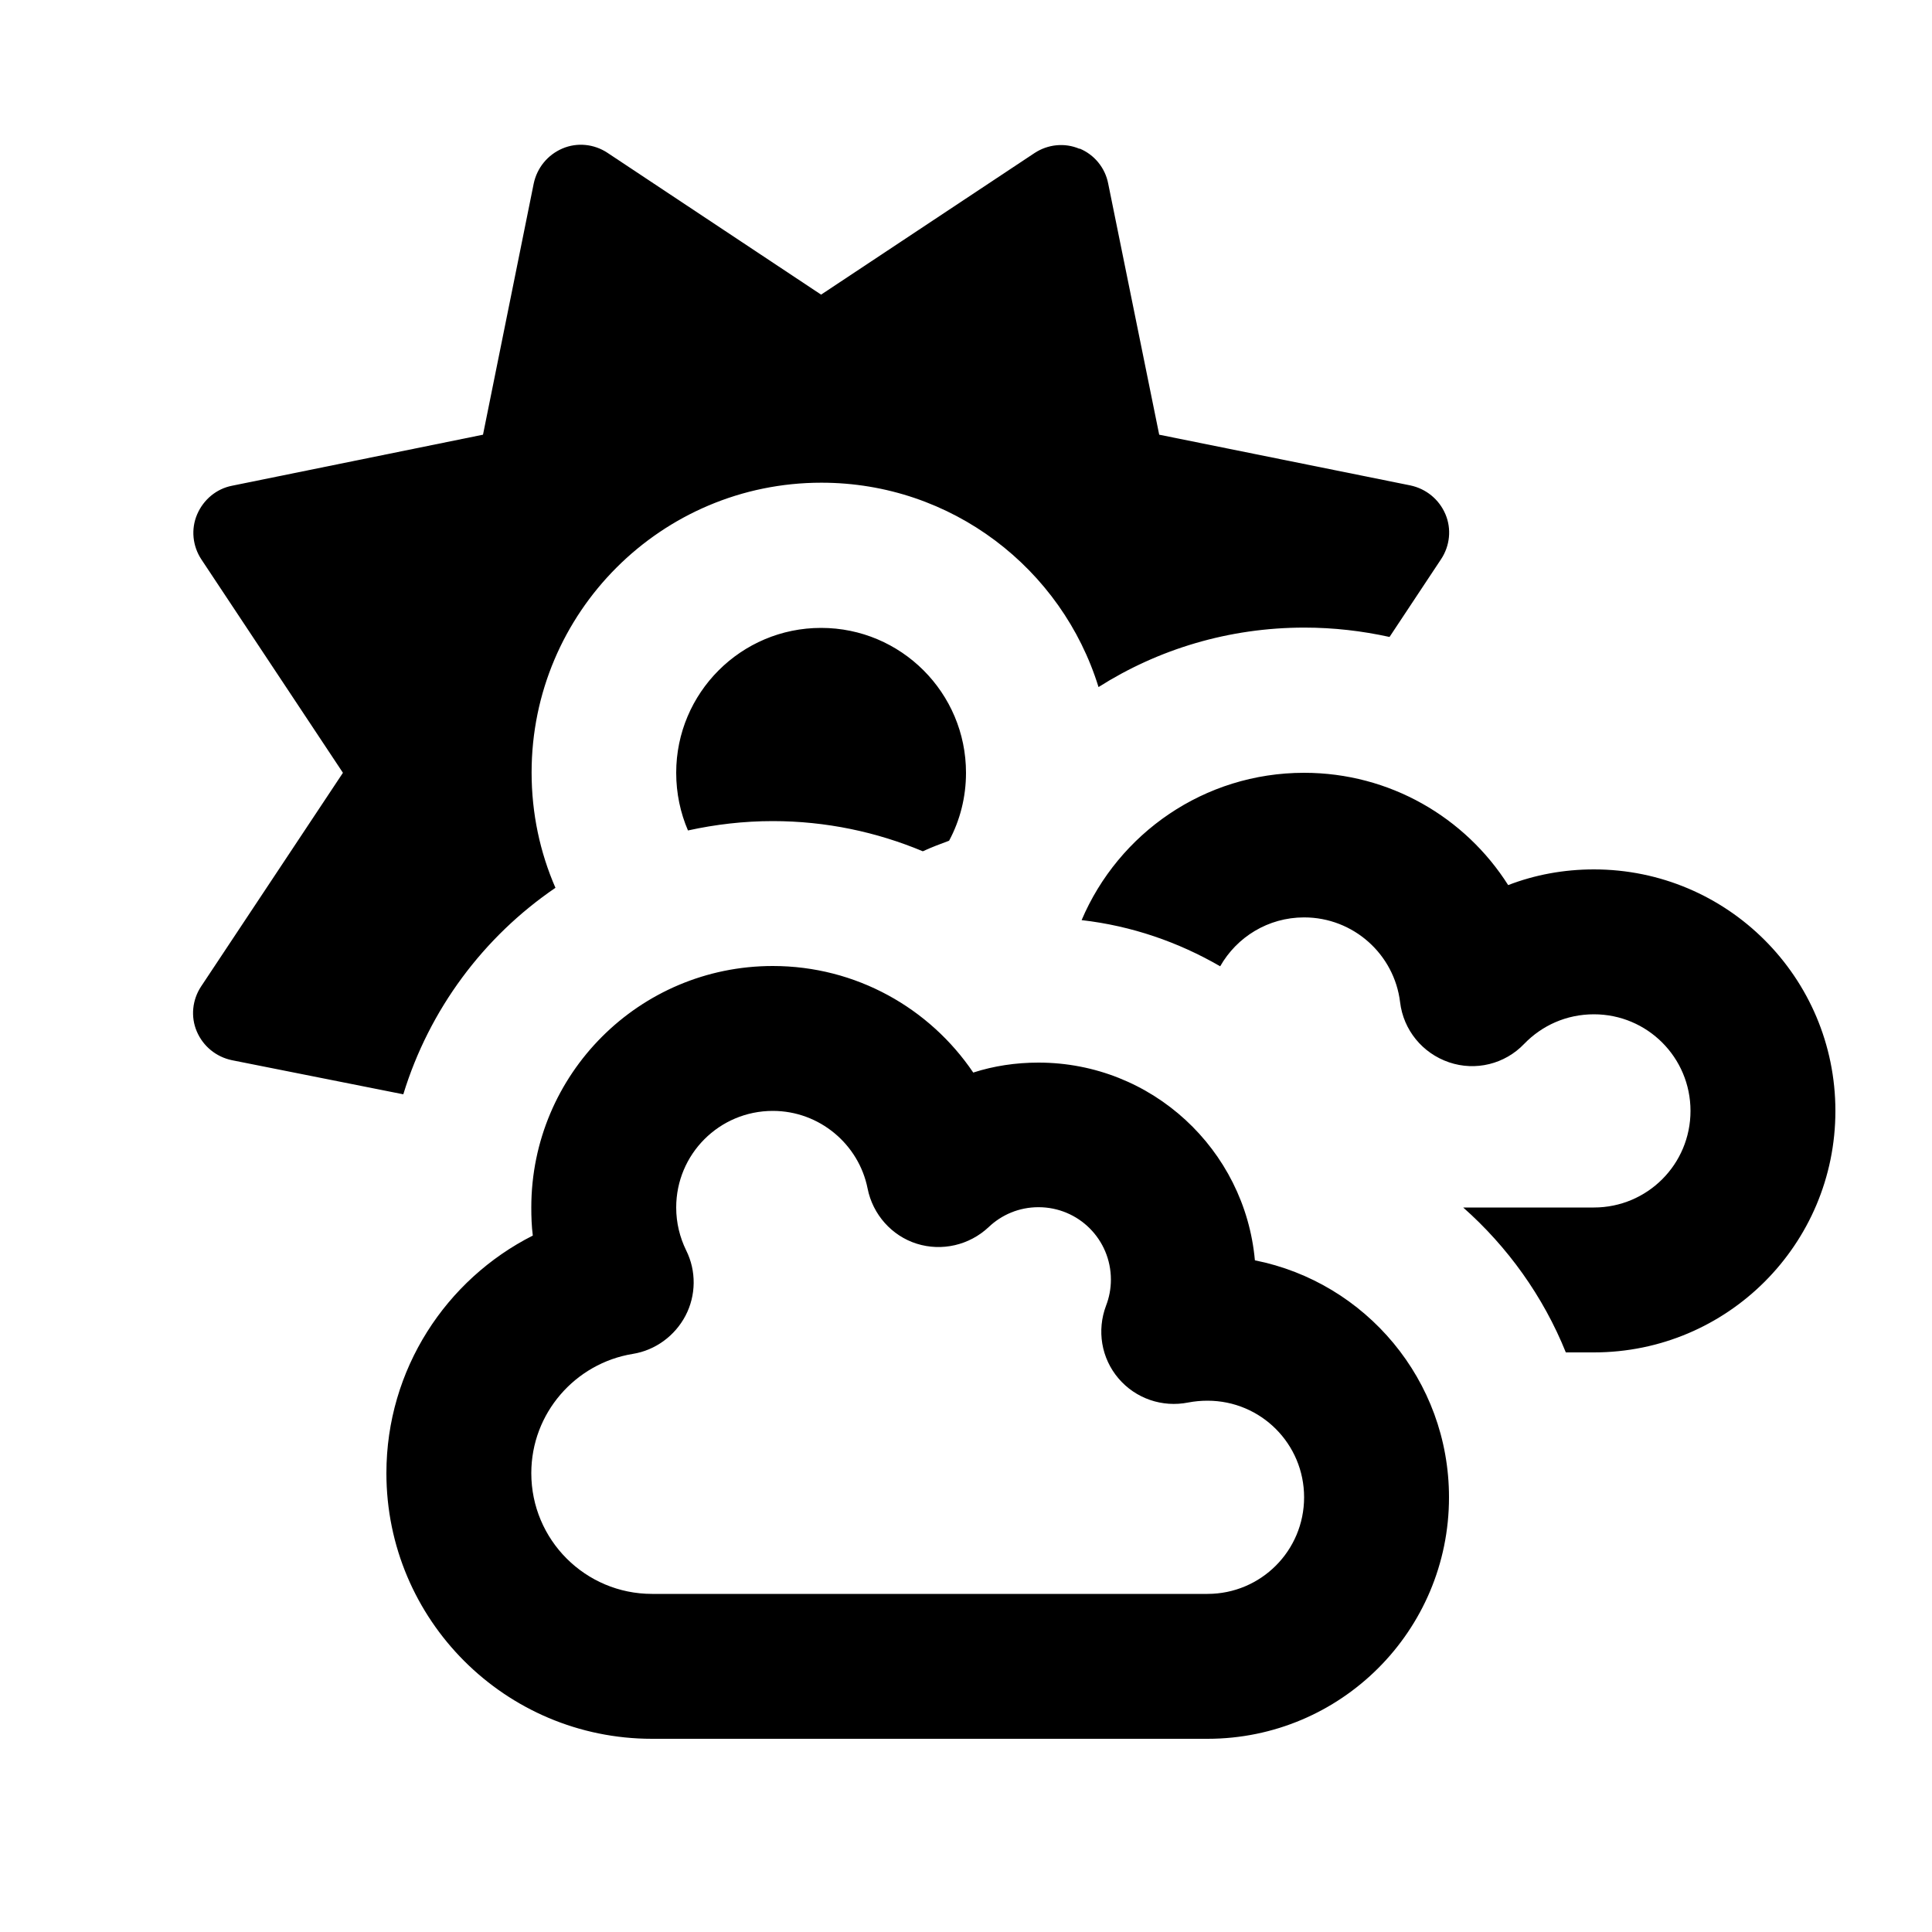 <svg xmlns="http://www.w3.org/2000/svg" viewBox="0 0 640 640"><!--! Font Awesome Pro 7.1.0 by @fontawesome - https://fontawesome.com License - https://fontawesome.com/license (Commercial License) Copyright 2025 Fonticons, Inc. --><path fill="currentColor" d="M357.6 49.2C362.5 51.2 366.1 55.6 367.1 60.8L384 144L467.2 160.8C472.4 161.9 476.7 165.4 478.8 170.3C480.9 175.2 480.3 180.8 477.4 185.2L460.3 211C451.2 209 441.8 207.9 432.1 207.9C407 207.9 383.6 215.1 363.9 227.6C351.8 188.4 315.3 159.9 272.1 159.9C219.1 159.9 176.1 202.9 176.1 255.9C176.1 269.5 178.9 282.4 184 294.1C160.2 310.3 142.2 334.4 133.6 362.5L76.8 351.2C71.6 350.1 67.3 346.6 65.2 341.7C63.1 336.8 63.7 331.2 66.6 326.8L113.6 256L66.7 185.3C63.8 180.9 63.2 175.3 65.3 170.4C67.4 165.5 71.7 161.9 76.9 160.9L160 144L176.8 60.8C177.9 55.6 181.4 51.3 186.3 49.2C191.2 47.1 196.8 47.7 201.2 50.6L272 97.6L342.7 50.7C347.1 47.8 352.7 47.2 357.6 49.3zM305.7 282C290.4 275.6 273.6 272 256 272C246.4 272 237 273.1 227.9 275.1C225.4 269.3 224 262.8 224 256C224 229.5 245.5 208 272 208C298.5 208 320 229.5 320 256C320 264.1 318 271.8 314.4 278.5C311.4 279.6 308.5 280.7 305.7 282zM322.4 355.3C329.2 353.1 336.5 352 344 352C381.6 352 412.4 380.8 415.7 417.5C452.4 424.8 480 457.2 480 496C480 540.2 444.2 576 400 576L216 576C167.4 576 128 536.6 128 488C128 453.6 147.8 423.8 176.5 409.3C176.1 406.2 176 403.1 176 400C176 355.8 211.8 320 256 320C283.6 320 308 334 322.4 355.3zM256 368C238.3 368 224 382.3 224 400C224 405.1 225.2 409.9 227.3 414.2C230.7 421 230.6 429.1 227.1 435.8C223.6 442.5 217.1 447.3 209.6 448.5C190.6 451.6 176 468.1 176 488C176 510.1 193.9 528 216 528L400 528C417.7 528 432 513.7 432 496C432 478.3 417.7 464 400 464C397.8 464 395.7 464.2 393.6 464.6C385 466.3 376.2 463.3 370.5 456.6C364.8 449.9 363.3 440.7 366.4 432.5C367.4 429.9 368 427 368 423.9C368 410.6 357.3 399.9 344 399.9C337.6 399.9 331.8 402.4 327.5 406.5C321.1 412.5 312 414.6 303.7 412C295.4 409.4 289.1 402.3 287.4 393.7C284.5 379.1 271.5 368 256 368zM432 256C460.4 256 485.4 270.8 499.6 293.2C508.4 289.8 518 288 528 288C572.2 288 608 323.8 608 368C608 412.2 572.2 448 528 448L518.7 448C511.2 429.4 499.4 413 484.7 400L528 400C545.7 400 560 385.7 560 368C560 350.3 545.7 336 528 336C518.9 336 510.8 339.7 504.9 345.8C498.5 352.5 488.8 354.9 480 351.9C471.2 348.9 464.9 341.2 463.8 332C461.9 316.2 448.4 303.9 432 303.9C420.1 303.9 409.7 310.4 404.2 320.1C390.4 312.1 374.9 306.7 358.3 304.8C370.5 276.1 398.9 256 432 256z"/></svg>